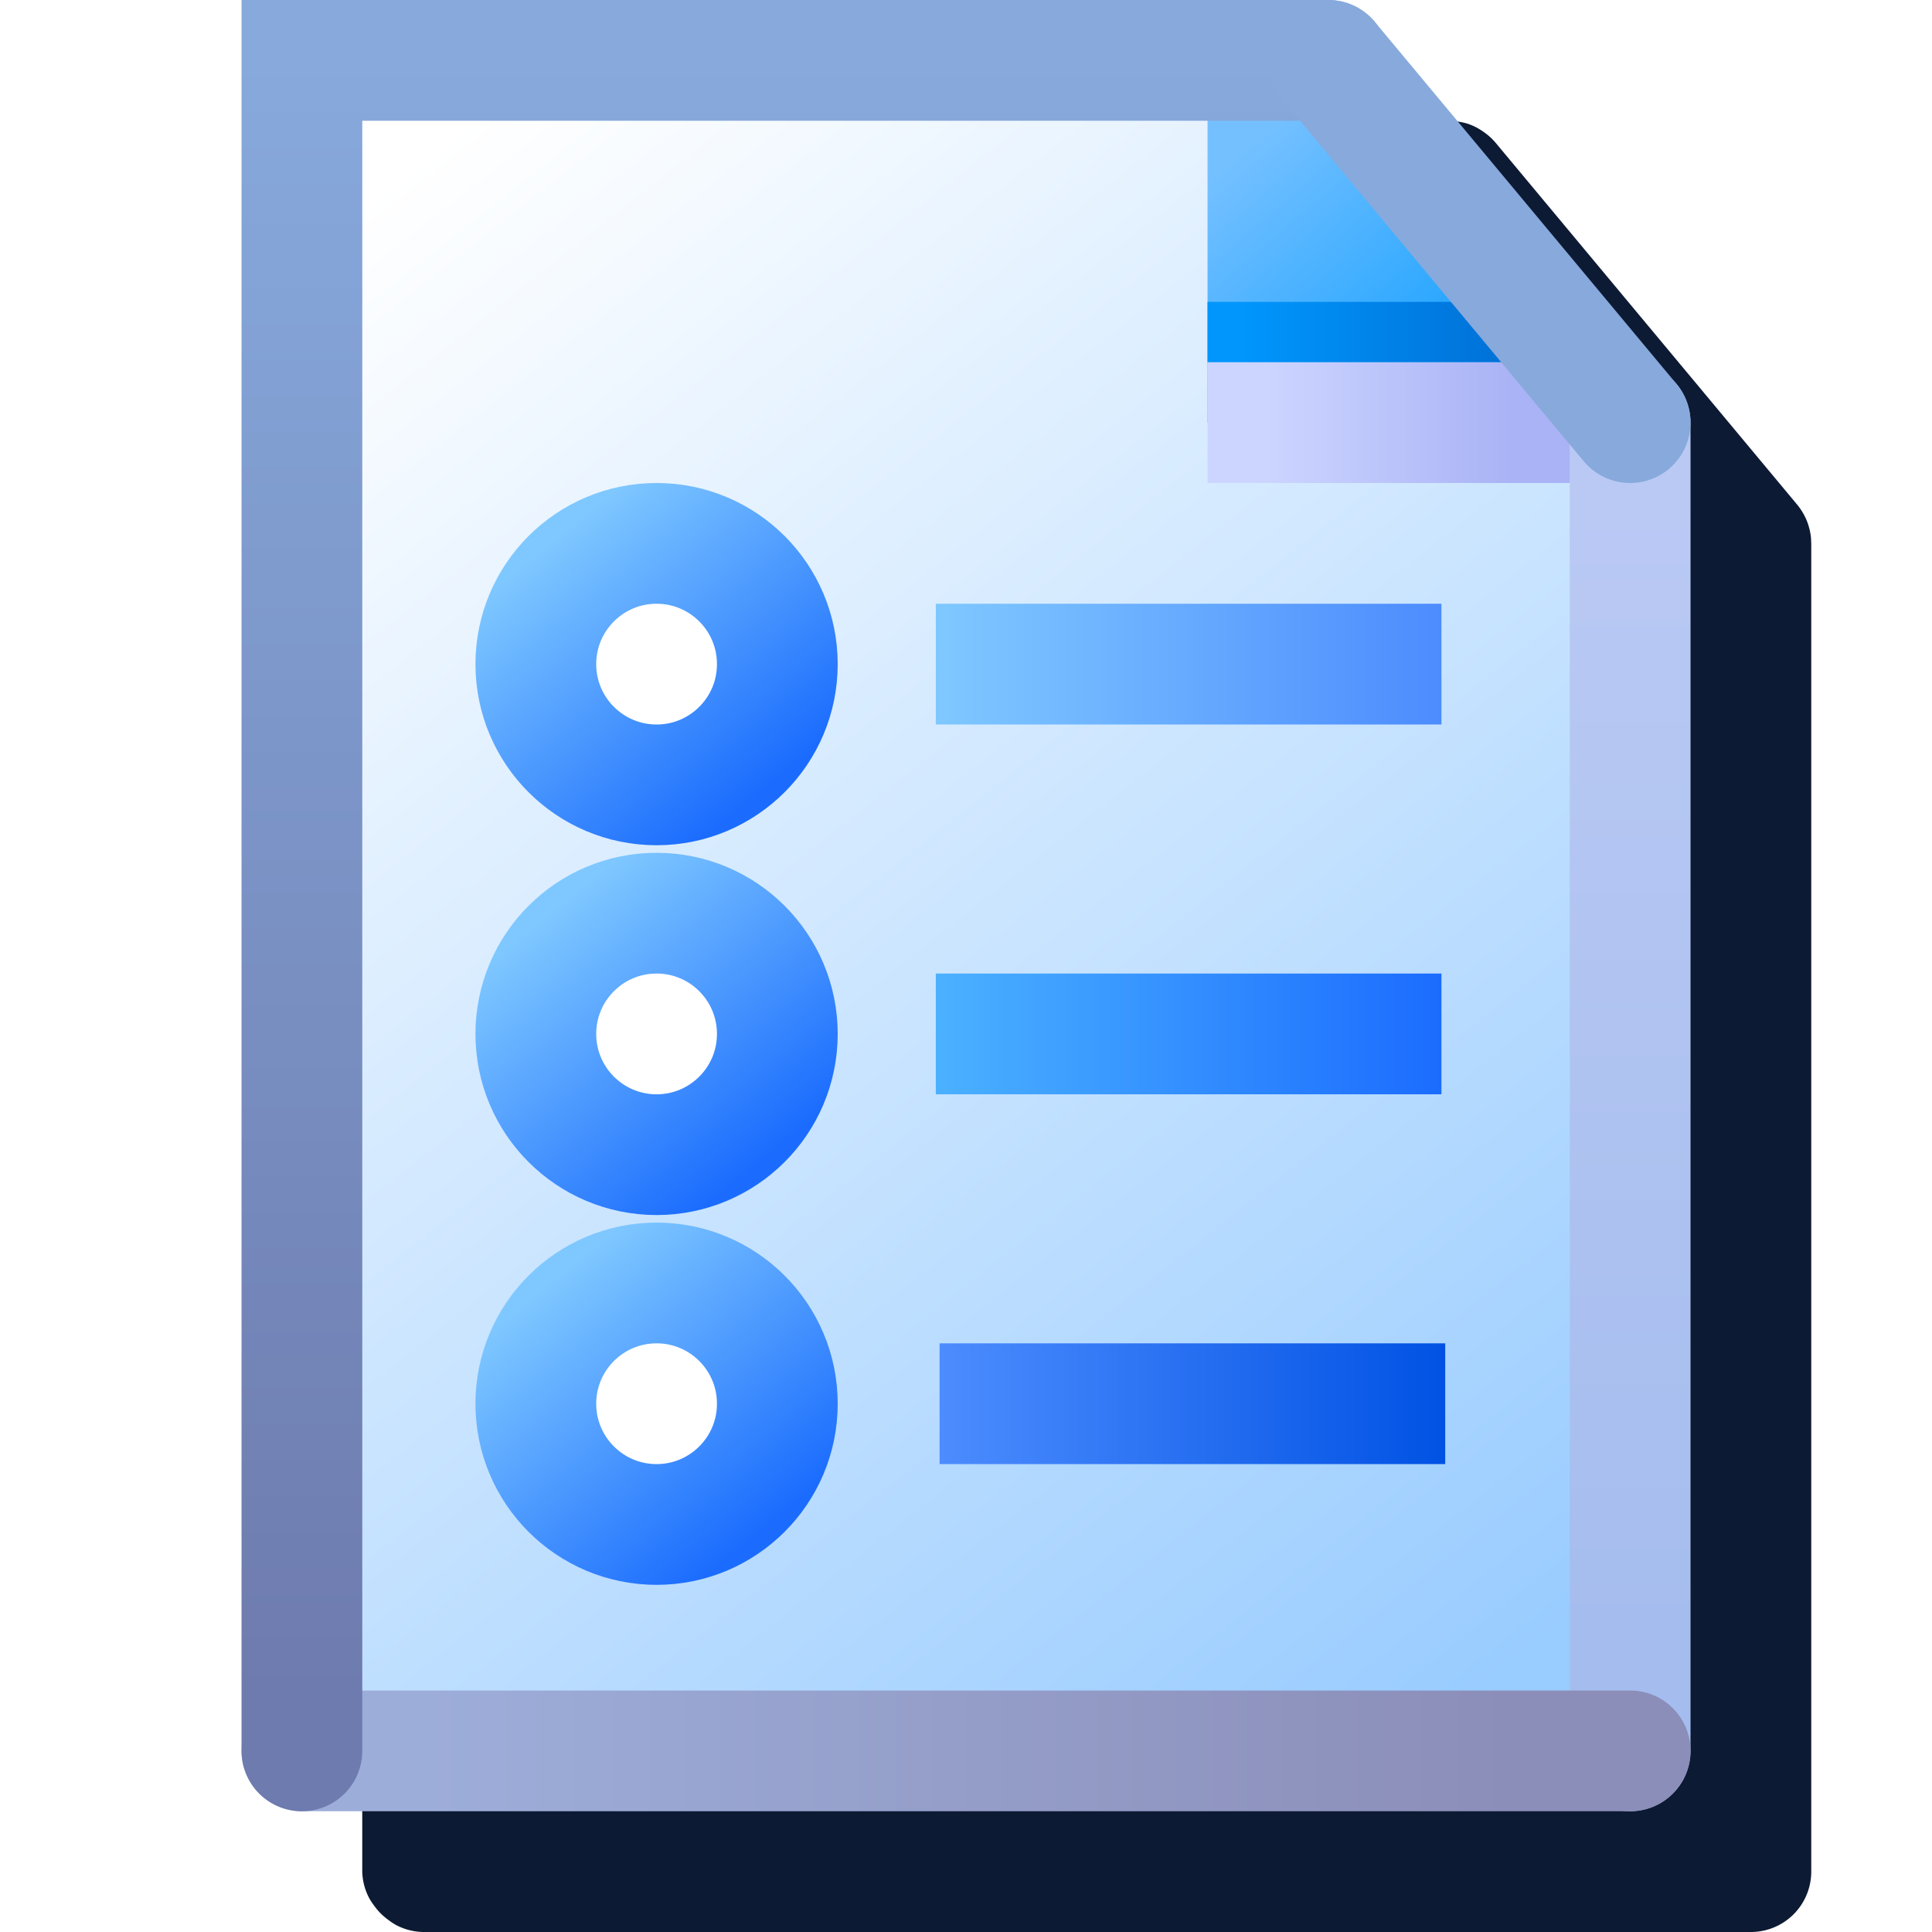 <?xml version="1.0" encoding="UTF-8" standalone="no"?>
<svg
   sodipodi:docname="list_16.svg"
   inkscape:version="1.1.2 (0a00cf5339, 2022-02-04)"
   id="svg8"
   version="1.1"
   viewBox="0 0 256 256"
   height="256"
   width="256"
   inkscape:export-filename="view-media-playlist.png"
   inkscape:export-xdpi="6"
   inkscape:export-ydpi="6"
   xmlns:inkscape="http://www.inkscape.org/namespaces/inkscape"
   xmlns:sodipodi="http://sodipodi.sourceforge.net/DTD/sodipodi-0.dtd"
   xmlns:xlink="http://www.w3.org/1999/xlink"
   xmlns="http://www.w3.org/2000/svg"
   xmlns:svg="http://www.w3.org/2000/svg"
   xmlns:rdf="http://www.w3.org/1999/02/22-rdf-syntax-ns#"
   xmlns:cc="http://creativecommons.org/ns#"
   xmlns:dc="http://purl.org/dc/elements/1.1/">
  <defs
     id="defs2">
    <linearGradient
       id="linearGradient1048"
       inkscape:collect="always">
      <stop
         id="stop1044"
         offset="0"
         style="stop-color:#7fc8ff;stop-opacity:1" />
      <stop
         id="stop1046"
         offset="1"
         style="stop-color:#1b6cfe;stop-opacity:1" />
    </linearGradient>
    <linearGradient
       id="linearGradient1040"
       inkscape:collect="always">
      <stop
         id="stop1036"
         offset="0"
         style="stop-color:#4c8cfe;stop-opacity:1" />
      <stop
         id="stop1038"
         offset="1"
         style="stop-color:#0152e4;stop-opacity:1" />
    </linearGradient>
    <linearGradient
       id="linearGradient1032"
       inkscape:collect="always">
      <stop
         id="stop1028"
         offset="0"
         style="stop-color:#4bb1ff;stop-opacity:1" />
      <stop
         id="stop1030"
         offset="1"
         style="stop-color:#1b6cfe;stop-opacity:1" />
    </linearGradient>
    <linearGradient
       id="linearGradient1024"
       inkscape:collect="always">
      <stop
         id="stop1020"
         offset="0"
         style="stop-color:#7fc8ff;stop-opacity:1" />
      <stop
         id="stop1022"
         offset="1"
         style="stop-color:#4c8cfe;stop-opacity:1" />
    </linearGradient>
    <linearGradient
       id="linearGradient1601"
       inkscape:collect="always">
      <stop
         id="stop1597"
         offset="0"
         style="stop-color:#0096fc;stop-opacity:1" />
      <stop
         id="stop1599"
         offset="1"
         style="stop-color:#0068ce;stop-opacity:1" />
    </linearGradient>
    <linearGradient
       id="linearGradient1562"
       inkscape:collect="always">
      <stop
         id="stop1558"
         offset="0"
         style="stop-color:#2da8ff;stop-opacity:1" />
      <stop
         id="stop1560"
         offset="1"
         style="stop-color:#74c0ff;stop-opacity:1" />
    </linearGradient>
    <linearGradient
       id="linearGradient861"
       inkscape:collect="always">
      <stop
         id="stop857"
         offset="0"
         style="stop-color:#99ccff;stop-opacity:1;" />
      <stop
         id="stop859"
         offset="1"
         style="stop-color:#ffffff;stop-opacity:1" />
    </linearGradient>
    <linearGradient
       gradientUnits="userSpaceOnUse"
       y2="92.5"
       x2="195.068"
       y1="92.5"
       x1="128.068"
       id="linearGradient1026"
       xlink:href="#linearGradient1024"
       inkscape:collect="always"
       gradientTransform="translate(8.5,-4.5)" />
    <linearGradient
       gradientUnits="userSpaceOnUse"
       y2="143"
       x2="195.068"
       y1="143"
       x1="128.068"
       id="linearGradient1034"
       xlink:href="#linearGradient1032"
       inkscape:collect="always"
       gradientTransform="translate(8.5,-6)" />
    <linearGradient
       gradientUnits="userSpaceOnUse"
       y2="193.5"
       x2="195.568"
       y1="193.5"
       x1="128.568"
       id="linearGradient1042"
       xlink:href="#linearGradient1040"
       inkscape:collect="always"
       gradientTransform="translate(8.5,-7.5)" />
    <linearGradient
       gradientUnits="userSpaceOnUse"
       y2="209.794"
       x2="107.615"
       y1="176.077"
       x1="79.914"
       id="linearGradient1050"
       xlink:href="#linearGradient1048"
       inkscape:collect="always"
       gradientTransform="translate(6.5,-7.5)" />
    <linearGradient
       gradientTransform="translate(6.5,-56.5)"
       inkscape:collect="always"
       xlink:href="#linearGradient1048"
       id="linearGradient1050-5"
       x1="79.914"
       y1="176.077"
       x2="107.615"
       y2="209.794"
       gradientUnits="userSpaceOnUse" />
    <linearGradient
       gradientUnits="userSpaceOnUse"
       y2="209.794"
       x2="107.615"
       y1="176.077"
       x1="79.914"
       id="linearGradient1050-5-1"
       xlink:href="#linearGradient1048"
       inkscape:collect="always"
       gradientTransform="translate(6.5,-105.5)" />
    <linearGradient
       inkscape:collect="always"
       xlink:href="#linearGradient861"
       id="linearGradient32816"
       x1="-28.683"
       y1="21.128"
       x2="-38.225"
       y2="9.037"
       gradientUnits="userSpaceOnUse" />
    <linearGradient
       inkscape:collect="always"
       xlink:href="#linearGradient1562"
       id="linearGradient26952"
       gradientUnits="userSpaceOnUse"
       gradientTransform="matrix(1.587,0,0,1.587,-42.561,7.93)"
       x1="8.096"
       y1="1.419"
       x2="7.271"
       y2="0.458" />
    <linearGradient
       inkscape:collect="always"
       xlink:href="#linearGradient1601"
       id="linearGradient57243"
       x1="-31.156"
       y1="10.5"
       x2="-28.432"
       y2="10.5"
       gradientUnits="userSpaceOnUse"
       gradientTransform="translate(0,-0.25)" />
    <linearGradient
       inkscape:collect="always"
       xlink:href="#linearGradient33218"
       id="linearGradient33220"
       x1="-30.932"
       y1="11"
       x2="-28.932"
       y2="11"
       gradientUnits="userSpaceOnUse" />
    <linearGradient
       inkscape:collect="always"
       id="linearGradient33218">
      <stop
         style="stop-color:#ccd5ff;stop-opacity:1"
         offset="0"
         id="stop33214" />
      <stop
         style="stop-color:#aab3f5;stop-opacity:1"
         offset="1"
         id="stop33216" />
    </linearGradient>
    <linearGradient
       inkscape:collect="always"
       xlink:href="#linearGradient19556"
       id="linearGradient19558"
       x1="-27.932"
       y1="21"
       x2="-27.932"
       y2="11.5"
       gradientUnits="userSpaceOnUse" />
    <linearGradient
       inkscape:collect="always"
       id="linearGradient19556">
      <stop
         style="stop-color:#a5bdee;stop-opacity:1"
         offset="0"
         id="stop19552" />
      <stop
         style="stop-color:#bac9f4;stop-opacity:1"
         offset="1"
         id="stop19554" />
    </linearGradient>
    <linearGradient
       inkscape:collect="always"
       xlink:href="#linearGradient10735"
       id="linearGradient10737"
       x1="-37.932"
       y1="22"
       x2="-28.932"
       y2="22"
       gradientUnits="userSpaceOnUse" />
    <linearGradient
       inkscape:collect="always"
       id="linearGradient10735">
      <stop
         style="stop-color:#9dadd9;stop-opacity:1"
         offset="0"
         id="stop10731" />
      <stop
         style="stop-color:#8b8eb8;stop-opacity:1"
         offset="1"
         id="stop10733" />
    </linearGradient>
    <linearGradient
       inkscape:collect="always"
       xlink:href="#linearGradient1920"
       id="linearGradient1922"
       x1="-38.932"
       y1="21.5"
       x2="-38.932"
       y2="8"
       gradientUnits="userSpaceOnUse" />
    <linearGradient
       inkscape:collect="always"
       id="linearGradient1920">
      <stop
         style="stop-color:#6e7bae;stop-opacity:1"
         offset="0"
         id="stop1916" />
      <stop
         style="stop-color:#87a9dc;stop-opacity:1"
         offset="1"
         id="stop1918" />
    </linearGradient>
    <filter
       inkscape:collect="always"
       style="color-interpolation-filters:sRGB"
       id="filter3261"
       x="-0.216"
       y="-0.173"
       width="1.432"
       height="1.346">
      <feGaussianBlur
         inkscape:collect="always"
         stdDeviation="17.28"
         id="feGaussianBlur3263" />
    </filter>
  </defs>
  <sodipodi:namedview
     inkscape:bbox-paths="false"
     fit-margin-bottom="0"
     fit-margin-right="0"
     fit-margin-left="0"
     fit-margin-top="0"
     inkscape:bbox-nodes="true"
     inkscape:snap-bbox="true"
     inkscape:window-maximized="1"
     inkscape:window-y="0"
     inkscape:window-x="0"
     inkscape:window-height="2043"
     inkscape:window-width="3840"
     units="px"
     showgrid="false"
     inkscape:document-rotation="0"
     inkscape:current-layer="layer1"
     inkscape:document-units="px"
     inkscape:cy="176.4509"
     inkscape:cx="-45.287641"
     inkscape:zoom="2.3405944"
     inkscape:pageshadow="2"
     inkscape:pageopacity="0.0"
     borderopacity="1.0"
     bordercolor="#666666"
     pagecolor="#ffffff"
     id="base"
     showguides="true"
     inkscape:guide-bbox="true"
     inkscape:pagecheckerboard="0">
    <inkscape:grid
       originy="0"
       originx="0"
       id="grid1504"
       type="xygrid" />
    <inkscape:grid
       originy="0"
       originx="0"
       spacingy="0.5"
       spacingx="0.5"
       id="grid1507"
       type="xygrid" />
  </sodipodi:namedview>
  <g
     transform="translate(-12.568)"
     id="layer1"
     inkscape:groupmode="layer"
     inkscape:label="Layer 1">
    <path
       id="path3067"
       style="fill:#0d1a33;fill-opacity:1;fill-rule:evenodd;stroke-width:16;stroke-linecap:round;stroke-linejoin:round;stop-color:#000000;filter:url(#filter3261)"
       d="m 60.568,16 v 232 a 8,8 0 0 0 0.961,3.588 8,8 0 0 0 0.607,0.908 8,8 0 0 0 1.936,1.936 8,8 0 0 0 0.908,0.607 A 8,8 0 0 0 68.568,256 H 244.568 a 8,8 0 0 0 8,-8 V 72 a 8,8 0 0 0 -0.01,-0.129 8,8 0 0 0 -0.068,-0.994 8,8 0 0 0 -0.016,-0.078 8,8 0 0 0 -0.199,-0.912 8,8 0 0 0 -0.072,-0.252 8,8 0 0 0 -0.344,-0.92 8,8 0 0 0 -0.07,-0.143 8,8 0 0 0 -0.42,-0.77 8,8 0 0 0 -0.129,-0.205 8,8 0 0 0 -0.527,-0.719 l -40,-48 a 8,8 0 0 0 -0.002,-0.002 8,8 0 0 0 -1.367,-1.262 8,8 0 0 0 -0.375,-0.264 8,8 0 0 0 -1.604,-0.84 8,8 0 0 0 -0.043,-0.021 8,8 0 0 0 -1.812,-0.408 8,8 0 0 0 -0.217,-0.049 8,8 0 0 0 -0.234,0.01 A 8,8 0 0 0 204.568,16 Z" />
    <g
       id="g3065">
      <g
         id="g66635"
         transform="matrix(16,0,0,16,675.484,-120)">
        <path
           id="rect32383"
           style="fill:url(#linearGradient32816);fill-opacity:1;fill-rule:evenodd;stroke-linecap:round;stroke-linejoin:round;stop-color:#000000"
           d="m -38.932,8 h 8.504 l 2.496,3.12 V 22 h -11 z"
           sodipodi:nodetypes="cccccc" />
        <path
           style="fill:url(#linearGradient26952);fill-opacity:1;stroke:none;stroke-width:0.42px;stroke-linecap:butt;stroke-linejoin:miter;stroke-opacity:1"
           d="M -31.432,8.14 V 11 h 3.5 L -31.012,8.14 Z"
           id="path1548-1-7"
           sodipodi:nodetypes="ccccc" />
        <path
           style="fill:none;stroke:url(#linearGradient57243);stroke-width:0.5;stroke-linecap:butt;stroke-linejoin:miter;stroke-miterlimit:4;stroke-dasharray:none;stroke-opacity:1"
           d="m -31.432,10.25 h 3"
           id="path57178" />
        <path
           style="fill:#aab3f5;fill-opacity:1;stroke:url(#linearGradient33220);stroke-width:1px;stroke-linecap:butt;stroke-linejoin:miter;stroke-opacity:1"
           d="m -27.932,11 h -3.5"
           id="path33155"
           sodipodi:nodetypes="cc" />
        <path
           style="fill:none;stroke:url(#linearGradient19558);stroke-width:1px;stroke-linecap:round;stroke-linejoin:miter;stroke-opacity:1"
           d="M -27.932,22 V 11"
           id="path1357"
           sodipodi:nodetypes="cc" />
        <path
           style="fill:none;stroke:url(#linearGradient10737);stroke-width:1px;stroke-linecap:round;stroke-linejoin:miter;stroke-opacity:1"
           d="m -38.932,22 h 11"
           id="path1355"
           sodipodi:nodetypes="cc" />
        <path
           style="fill:none;stroke:url(#linearGradient1922);stroke-width:1px;stroke-linecap:round;stroke-linejoin:miter;stroke-opacity:1"
           d="m -30.432,8 h -8.5 v 14"
           id="path1225"
           sodipodi:nodetypes="ccc" />
        <path
           style="fill:none;stroke:#87a9dc;stroke-width:1px;stroke-linecap:round;stroke-linejoin:miter;stroke-opacity:1"
           d="m -30.432,8 2.5,3"
           id="path1359"
           sodipodi:nodetypes="cc" />
      </g>
      <path
         sodipodi:nodetypes="cc"
         id="path932-6-7"
         d="m 137.068,186 h 67"
         style="fill:none;stroke:url(#linearGradient1042);stroke-width:16;stroke-linecap:butt;stroke-linejoin:miter;stroke-miterlimit:4;stroke-dasharray:none;stroke-opacity:1" />
      <circle
         r="16"
         cy="186"
         cx="99.568"
         id="path979-5-3"
         style="fill:#ffffff;fill-opacity:1;fill-rule:evenodd;stroke:url(#linearGradient1050);stroke-width:16;stroke-linecap:round;stroke-linejoin:round;stroke-miterlimit:4;stroke-dasharray:none;stop-color:#000000" />
      <circle
         style="fill:#ffffff;fill-opacity:1;fill-rule:evenodd;stroke:url(#linearGradient1050-5);stroke-width:16;stroke-linecap:round;stroke-linejoin:round;stroke-miterlimit:4;stroke-dasharray:none;stop-color:#000000"
         id="path979-5-3-9"
         cx="99.568"
         cy="137"
         r="16" />
      <path
         style="fill:none;stroke:url(#linearGradient1034);stroke-width:16;stroke-linecap:butt;stroke-linejoin:miter;stroke-miterlimit:4;stroke-dasharray:none;stroke-opacity:1"
         d="m 136.568,137 h 67"
         id="path932-6"
         sodipodi:nodetypes="cc" />
      <path
         sodipodi:nodetypes="cc"
         id="path932"
         d="m 136.568,88 h 67"
         style="fill:none;stroke:url(#linearGradient1026);stroke-width:16;stroke-linecap:butt;stroke-linejoin:miter;stroke-miterlimit:4;stroke-dasharray:none;stroke-opacity:1" />
      <circle
         r="16"
         cy="88"
         cx="99.568"
         id="path979-5-3-9-0"
         style="fill:#ffffff;fill-opacity:1;fill-rule:evenodd;stroke:url(#linearGradient1050-5-1);stroke-width:16;stroke-linecap:round;stroke-linejoin:round;stroke-miterlimit:4;stroke-dasharray:none;stop-color:#000000" />
    </g>
  </g>
</svg>

